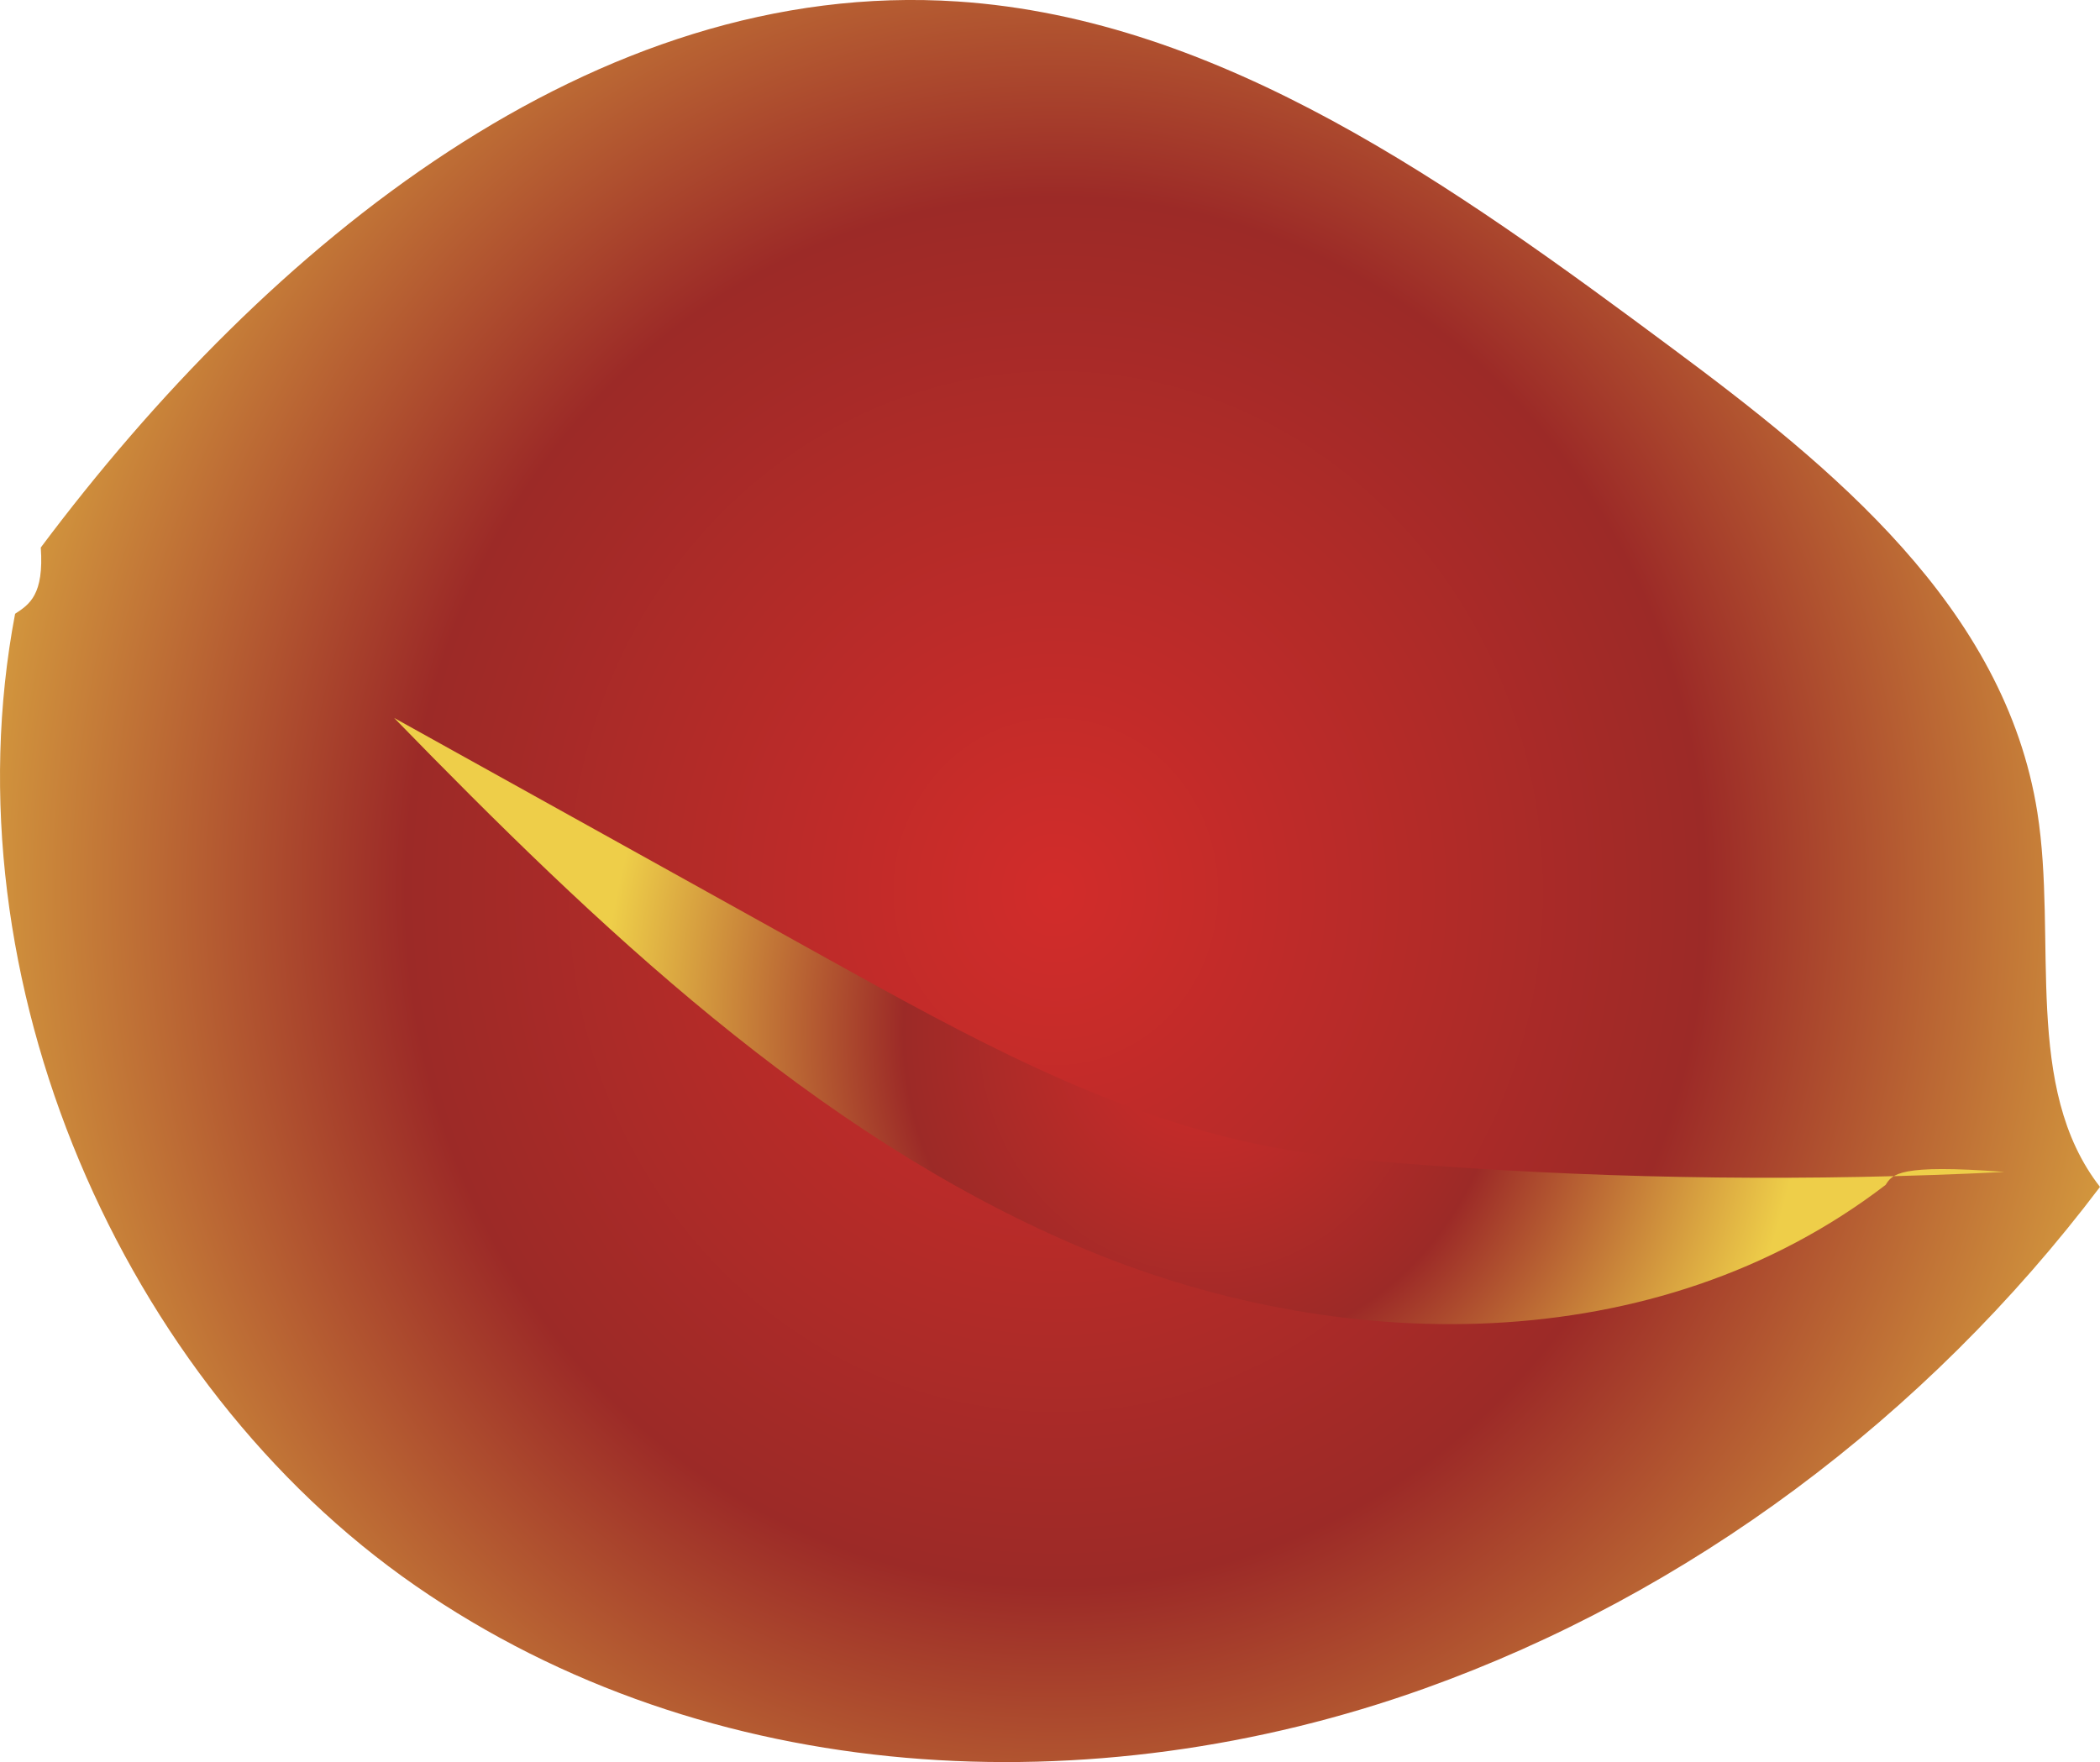 <?xml version="1.0" encoding="UTF-8"?><svg id="Layer_2" xmlns="http://www.w3.org/2000/svg" xmlns:xlink="http://www.w3.org/1999/xlink" viewBox="0 0 223.99 187.98"><defs><style>.cls-1{fill:url(#New_swatch_1-2);}.cls-2{fill:url(#New_swatch_1);}</style><radialGradient id="New_swatch_1" cx="-202.03" cy="-319.33" fx="-202.03" fy="-319.33" r="105.76" gradientTransform="translate(377.27 542.18) scale(1.31 1.4)" gradientUnits="userSpaceOnUse"><stop offset="0" stop-color="#d22c2a"/><stop offset=".5" stop-color="#9c2a27"/><stop offset="1" stop-color="#eece49"/></radialGradient><radialGradient id="New_swatch_1-2" cx="-189.92" cy="-308.68" fx="-189.92" fy="-308.68" r="49.02" xlink:href="#New_swatch_1"/></defs><g id="front-stem"><g id="back-stem-seed-0300"><path class="cls-2" d="M4.35,58.41C28.6,26.01,63.42-2.42,102.17,.16c28.19,1.88,52.96,19.72,76.15,36.96,17.06,12.67,35.54,27.66,38.99,49.55,2.14,13.58-1.57,29.36,6.68,39.95-18.62,24.65-43.93,43.45-72.04,53.51-35.35,12.65-76.33,10.71-107.62-10.95C13.05,147.52-5.8,104.51,1.61,65.48c1.54-1.01,3.09-2.03,2.74-7.07Z"/><path class="cls-1" d="M213.74,125.03c-20.37,1.01-40.8,.78-61.14-.69-6.24-.45-12.5-1.02-18.64-2.31-16.17-3.39-31.04-11.61-45.66-19.73-15.42-8.57-30.84-17.14-46.26-25.71,21.7,22.29,44.73,44.26,72.66,56.24,27.93,11.99,61.98,12.33,86.43-6.43,.7-1.12,1.4-2.24,12.61-1.38Z"/></g></g></svg>